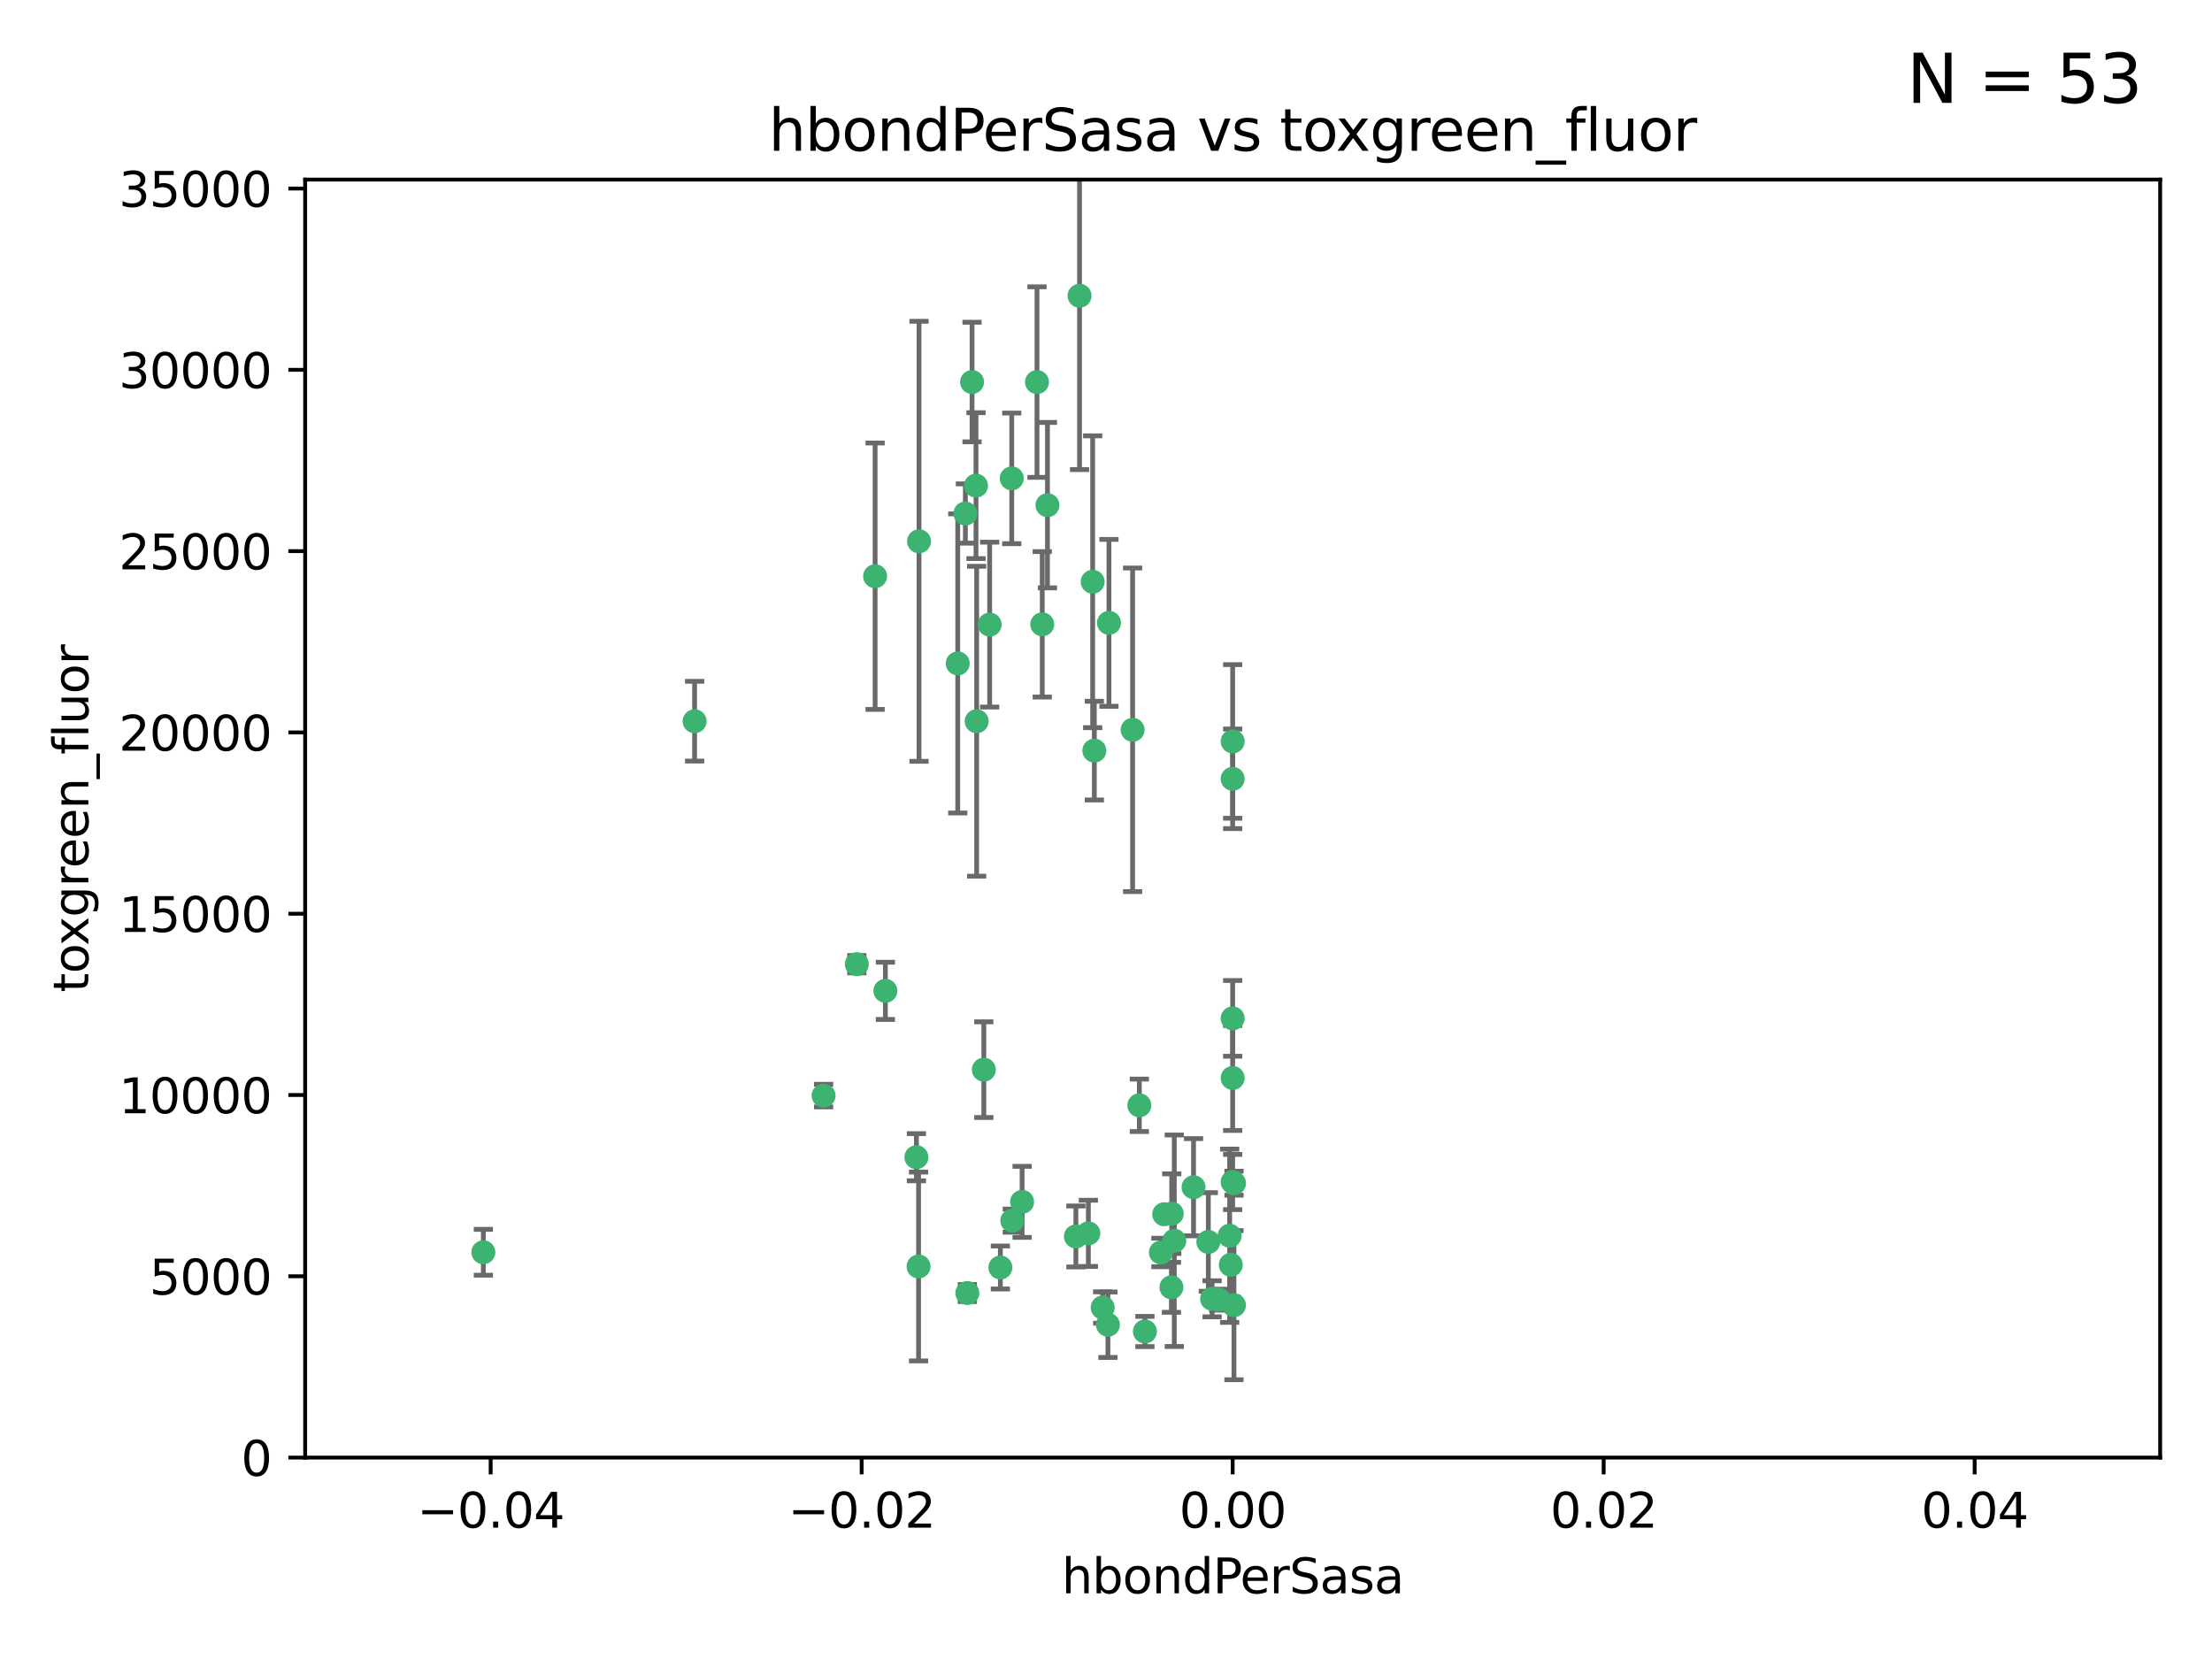<?xml version="1.0" encoding="utf-8" standalone="no"?>
<!DOCTYPE svg PUBLIC "-//W3C//DTD SVG 1.1//EN"
  "http://www.w3.org/Graphics/SVG/1.1/DTD/svg11.dtd">
<svg xmlns:xlink="http://www.w3.org/1999/xlink" width="460.8pt" height="345.6pt" viewBox="0 0 460.8 345.6" xmlns="http://www.w3.org/2000/svg" version="1.1">
 <defs>
  <style type="text/css">*{stroke-linejoin: round; stroke-linecap: butt}</style>
 </defs>
 <g id="figure_1">
  <g id="patch_1">
   <path d="M 0 345.6 
L 460.8 345.6 
L 460.8 0 
L 0 0 
z
" style="fill: #ffffff"/>
  </g>
  <g id="axes_1">
   <g id="patch_2">
    <path d="M 63.571 303.64 
L 450 303.64 
L 450 37.411 
L 63.571 37.411 
z
" style="fill: #ffffff"/>
   </g>
   <g id="PathCollection_1">
    <defs>
     <path id="me7ce5a8b64" d="M 0 1.118 
C 0.297 1.118 0.581 1 0.791 0.791 
C 1 0.581 1.118 0.297 1.118 0 
C 1.118 -0.297 1 -0.581 0.791 -0.791 
C 0.581 -1 0.297 -1.118 0 -1.118 
C -0.297 -1.118 -0.581 -1 -0.791 -0.791 
C -1 -0.581 -1.118 -0.297 -1.118 0 
C -1.118 0.297 -1 0.581 -0.791 0.791 
C -0.581 1 -0.297 1.118 0 1.118 
z
" style="stroke: #3cb371"/>
    </defs>
    <g clip-path="url(#p3e91653af2)">
     <use xlink:href="#me7ce5a8b64" x="216.026" y="79.593" style="fill: #3cb371; stroke: #3cb371"/>
     <use xlink:href="#me7ce5a8b64" x="224.89" y="61.614" style="fill: #3cb371; stroke: #3cb371"/>
     <use xlink:href="#me7ce5a8b64" x="100.691" y="260.87" style="fill: #3cb371; stroke: #3cb371"/>
     <use xlink:href="#me7ce5a8b64" x="203.319" y="101.166" style="fill: #3cb371; stroke: #3cb371"/>
     <use xlink:href="#me7ce5a8b64" x="191.45" y="112.761" style="fill: #3cb371; stroke: #3cb371"/>
     <use xlink:href="#me7ce5a8b64" x="206.164" y="130.114" style="fill: #3cb371; stroke: #3cb371"/>
     <use xlink:href="#me7ce5a8b64" x="199.515" y="138.203" style="fill: #3cb371; stroke: #3cb371"/>
     <use xlink:href="#me7ce5a8b64" x="201.107" y="106.972" style="fill: #3cb371; stroke: #3cb371"/>
     <use xlink:href="#me7ce5a8b64" x="210.768" y="99.654" style="fill: #3cb371; stroke: #3cb371"/>
     <use xlink:href="#me7ce5a8b64" x="241.838" y="260.914" style="fill: #3cb371; stroke: #3cb371"/>
     <use xlink:href="#me7ce5a8b64" x="217.118" y="130.059" style="fill: #3cb371; stroke: #3cb371"/>
     <use xlink:href="#me7ce5a8b64" x="202.496" y="79.585" style="fill: #3cb371; stroke: #3cb371"/>
     <use xlink:href="#me7ce5a8b64" x="184.442" y="206.41" style="fill: #3cb371; stroke: #3cb371"/>
     <use xlink:href="#me7ce5a8b64" x="182.301" y="120.034" style="fill: #3cb371; stroke: #3cb371"/>
     <use xlink:href="#me7ce5a8b64" x="227.624" y="121.191" style="fill: #3cb371; stroke: #3cb371"/>
     <use xlink:href="#me7ce5a8b64" x="201.512" y="269.359" style="fill: #3cb371; stroke: #3cb371"/>
     <use xlink:href="#me7ce5a8b64" x="244.095" y="252.825" style="fill: #3cb371; stroke: #3cb371"/>
     <use xlink:href="#me7ce5a8b64" x="144.699" y="150.242" style="fill: #3cb371; stroke: #3cb371"/>
     <use xlink:href="#me7ce5a8b64" x="242.524" y="252.947" style="fill: #3cb371; stroke: #3cb371"/>
     <use xlink:href="#me7ce5a8b64" x="190.904" y="241.067" style="fill: #3cb371; stroke: #3cb371"/>
     <use xlink:href="#me7ce5a8b64" x="208.395" y="264.042" style="fill: #3cb371; stroke: #3cb371"/>
     <use xlink:href="#me7ce5a8b64" x="237.346" y="230.255" style="fill: #3cb371; stroke: #3cb371"/>
     <use xlink:href="#me7ce5a8b64" x="252.503" y="270.567" style="fill: #3cb371; stroke: #3cb371"/>
     <use xlink:href="#me7ce5a8b64" x="244.027" y="268.169" style="fill: #3cb371; stroke: #3cb371"/>
     <use xlink:href="#me7ce5a8b64" x="256.397" y="263.481" style="fill: #3cb371; stroke: #3cb371"/>
     <use xlink:href="#me7ce5a8b64" x="238.508" y="277.375" style="fill: #3cb371; stroke: #3cb371"/>
     <use xlink:href="#me7ce5a8b64" x="253.875" y="270.746" style="fill: #3cb371; stroke: #3cb371"/>
     <use xlink:href="#me7ce5a8b64" x="229.709" y="272.382" style="fill: #3cb371; stroke: #3cb371"/>
     <use xlink:href="#me7ce5a8b64" x="204.948" y="222.83" style="fill: #3cb371; stroke: #3cb371"/>
     <use xlink:href="#me7ce5a8b64" x="191.354" y="263.833" style="fill: #3cb371; stroke: #3cb371"/>
     <use xlink:href="#me7ce5a8b64" x="212.925" y="250.369" style="fill: #3cb371; stroke: #3cb371"/>
     <use xlink:href="#me7ce5a8b64" x="203.457" y="150.246" style="fill: #3cb371; stroke: #3cb371"/>
     <use xlink:href="#me7ce5a8b64" x="244.625" y="258.47" style="fill: #3cb371; stroke: #3cb371"/>
     <use xlink:href="#me7ce5a8b64" x="178.492" y="200.861" style="fill: #3cb371; stroke: #3cb371"/>
     <use xlink:href="#me7ce5a8b64" x="235.946" y="152.035" style="fill: #3cb371; stroke: #3cb371"/>
     <use xlink:href="#me7ce5a8b64" x="230.801" y="275.967" style="fill: #3cb371; stroke: #3cb371"/>
     <use xlink:href="#me7ce5a8b64" x="256.786" y="212.147" style="fill: #3cb371; stroke: #3cb371"/>
     <use xlink:href="#me7ce5a8b64" x="227.97" y="156.366" style="fill: #3cb371; stroke: #3cb371"/>
     <use xlink:href="#me7ce5a8b64" x="224.129" y="257.576" style="fill: #3cb371; stroke: #3cb371"/>
     <use xlink:href="#me7ce5a8b64" x="257.056" y="271.896" style="fill: #3cb371; stroke: #3cb371"/>
     <use xlink:href="#me7ce5a8b64" x="226.725" y="256.929" style="fill: #3cb371; stroke: #3cb371"/>
     <use xlink:href="#me7ce5a8b64" x="256.786" y="224.561" style="fill: #3cb371; stroke: #3cb371"/>
     <use xlink:href="#me7ce5a8b64" x="210.881" y="254.285" style="fill: #3cb371; stroke: #3cb371"/>
     <use xlink:href="#me7ce5a8b64" x="256.159" y="257.429" style="fill: #3cb371; stroke: #3cb371"/>
     <use xlink:href="#me7ce5a8b64" x="256.786" y="154.457" style="fill: #3cb371; stroke: #3cb371"/>
     <use xlink:href="#me7ce5a8b64" x="218.205" y="105.234" style="fill: #3cb371; stroke: #3cb371"/>
     <use xlink:href="#me7ce5a8b64" x="231.015" y="129.752" style="fill: #3cb371; stroke: #3cb371"/>
     <use xlink:href="#me7ce5a8b64" x="251.718" y="258.72" style="fill: #3cb371; stroke: #3cb371"/>
     <use xlink:href="#me7ce5a8b64" x="256.786" y="246.235" style="fill: #3cb371; stroke: #3cb371"/>
     <use xlink:href="#me7ce5a8b64" x="248.636" y="247.319" style="fill: #3cb371; stroke: #3cb371"/>
     <use xlink:href="#me7ce5a8b64" x="257.069" y="246.485" style="fill: #3cb371; stroke: #3cb371"/>
     <use xlink:href="#me7ce5a8b64" x="171.569" y="228.234" style="fill: #3cb371; stroke: #3cb371"/>
     <use xlink:href="#me7ce5a8b64" x="256.786" y="162.243" style="fill: #3cb371; stroke: #3cb371"/>
    </g>
   </g>
   <g id="matplotlib.axis_1">
    <g id="xtick_1">
     <g id="line2d_1">
      <defs>
       <path id="meacfe195d0" d="M 0 0 
L 0 3.5 
" style="stroke: #000000; stroke-width: 0.8"/>
      </defs>
      <g>
       <use xlink:href="#meacfe195d0" x="102.214" y="303.64" style="stroke: #000000; stroke-width: 0.8"/>
      </g>
     </g>
     <g id="text_1">
      <!-- −0.04 -->
      <g transform="translate(86.891 318.238)scale(0.1 -0.1)">
       <defs>
        <path id="DejaVuSans-2212" d="M 678 2272 
L 4684 2272 
L 4684 1741 
L 678 1741 
L 678 2272 
z
" transform="scale(0.016)"/>
        <path id="DejaVuSans-30" d="M 2034 4250 
Q 1547 4250 1301 3770 
Q 1056 3291 1056 2328 
Q 1056 1369 1301 889 
Q 1547 409 2034 409 
Q 2525 409 2770 889 
Q 3016 1369 3016 2328 
Q 3016 3291 2770 3770 
Q 2525 4250 2034 4250 
z
M 2034 4750 
Q 2819 4750 3233 4129 
Q 3647 3509 3647 2328 
Q 3647 1150 3233 529 
Q 2819 -91 2034 -91 
Q 1250 -91 836 529 
Q 422 1150 422 2328 
Q 422 3509 836 4129 
Q 1250 4750 2034 4750 
z
" transform="scale(0.016)"/>
        <path id="DejaVuSans-2e" d="M 684 794 
L 1344 794 
L 1344 0 
L 684 0 
L 684 794 
z
" transform="scale(0.016)"/>
        <path id="DejaVuSans-34" d="M 2419 4116 
L 825 1625 
L 2419 1625 
L 2419 4116 
z
M 2253 4666 
L 3047 4666 
L 3047 1625 
L 3713 1625 
L 3713 1100 
L 3047 1100 
L 3047 0 
L 2419 0 
L 2419 1100 
L 313 1100 
L 313 1709 
L 2253 4666 
z
" transform="scale(0.016)"/>
       </defs>
       <use xlink:href="#DejaVuSans-2212"/>
       <use xlink:href="#DejaVuSans-30" x="83.789"/>
       <use xlink:href="#DejaVuSans-2e" x="147.412"/>
       <use xlink:href="#DejaVuSans-30" x="179.199"/>
       <use xlink:href="#DejaVuSans-34" x="242.822"/>
      </g>
     </g>
    </g>
    <g id="xtick_2">
     <g id="line2d_2">
      <g>
       <use xlink:href="#meacfe195d0" x="179.5" y="303.64" style="stroke: #000000; stroke-width: 0.8"/>
      </g>
     </g>
     <g id="text_2">
      <!-- −0.02 -->
      <g transform="translate(164.177 318.238)scale(0.1 -0.1)">
       <defs>
        <path id="DejaVuSans-32" d="M 1228 531 
L 3431 531 
L 3431 0 
L 469 0 
L 469 531 
Q 828 903 1448 1529 
Q 2069 2156 2228 2338 
Q 2531 2678 2651 2914 
Q 2772 3150 2772 3378 
Q 2772 3750 2511 3984 
Q 2250 4219 1831 4219 
Q 1534 4219 1204 4116 
Q 875 4013 500 3803 
L 500 4441 
Q 881 4594 1212 4672 
Q 1544 4750 1819 4750 
Q 2544 4750 2975 4387 
Q 3406 4025 3406 3419 
Q 3406 3131 3298 2873 
Q 3191 2616 2906 2266 
Q 2828 2175 2409 1742 
Q 1991 1309 1228 531 
z
" transform="scale(0.016)"/>
       </defs>
       <use xlink:href="#DejaVuSans-2212"/>
       <use xlink:href="#DejaVuSans-30" x="83.789"/>
       <use xlink:href="#DejaVuSans-2e" x="147.412"/>
       <use xlink:href="#DejaVuSans-30" x="179.199"/>
       <use xlink:href="#DejaVuSans-32" x="242.822"/>
      </g>
     </g>
    </g>
    <g id="xtick_3">
     <g id="line2d_3">
      <g>
       <use xlink:href="#meacfe195d0" x="256.786" y="303.64" style="stroke: #000000; stroke-width: 0.8"/>
      </g>
     </g>
     <g id="text_3">
      <!-- 0.00 -->
      <g transform="translate(245.653 318.238)scale(0.1 -0.1)">
       <use xlink:href="#DejaVuSans-30"/>
       <use xlink:href="#DejaVuSans-2e" x="63.623"/>
       <use xlink:href="#DejaVuSans-30" x="95.41"/>
       <use xlink:href="#DejaVuSans-30" x="159.033"/>
      </g>
     </g>
    </g>
    <g id="xtick_4">
     <g id="line2d_4">
      <g>
       <use xlink:href="#meacfe195d0" x="334.071" y="303.64" style="stroke: #000000; stroke-width: 0.8"/>
      </g>
     </g>
     <g id="text_4">
      <!-- 0.02 -->
      <g transform="translate(322.939 318.238)scale(0.1 -0.1)">
       <use xlink:href="#DejaVuSans-30"/>
       <use xlink:href="#DejaVuSans-2e" x="63.623"/>
       <use xlink:href="#DejaVuSans-30" x="95.41"/>
       <use xlink:href="#DejaVuSans-32" x="159.033"/>
      </g>
     </g>
    </g>
    <g id="xtick_5">
     <g id="line2d_5">
      <g>
       <use xlink:href="#meacfe195d0" x="411.357" y="303.64" style="stroke: #000000; stroke-width: 0.8"/>
      </g>
     </g>
     <g id="text_5">
      <!-- 0.04 -->
      <g transform="translate(400.224 318.238)scale(0.1 -0.1)">
       <use xlink:href="#DejaVuSans-30"/>
       <use xlink:href="#DejaVuSans-2e" x="63.623"/>
       <use xlink:href="#DejaVuSans-30" x="95.41"/>
       <use xlink:href="#DejaVuSans-34" x="159.033"/>
      </g>
     </g>
    </g>
    <g id="text_6">
     <!-- hbondPerSasa -->
     <g transform="translate(221.168 331.917)scale(0.1 -0.1)">
      <defs>
       <path id="DejaVuSans-68" d="M 3513 2113 
L 3513 0 
L 2938 0 
L 2938 2094 
Q 2938 2591 2744 2837 
Q 2550 3084 2163 3084 
Q 1697 3084 1428 2787 
Q 1159 2491 1159 1978 
L 1159 0 
L 581 0 
L 581 4863 
L 1159 4863 
L 1159 2956 
Q 1366 3272 1645 3428 
Q 1925 3584 2291 3584 
Q 2894 3584 3203 3211 
Q 3513 2838 3513 2113 
z
" transform="scale(0.016)"/>
       <path id="DejaVuSans-62" d="M 3116 1747 
Q 3116 2381 2855 2742 
Q 2594 3103 2138 3103 
Q 1681 3103 1420 2742 
Q 1159 2381 1159 1747 
Q 1159 1113 1420 752 
Q 1681 391 2138 391 
Q 2594 391 2855 752 
Q 3116 1113 3116 1747 
z
M 1159 2969 
Q 1341 3281 1617 3432 
Q 1894 3584 2278 3584 
Q 2916 3584 3314 3078 
Q 3713 2572 3713 1747 
Q 3713 922 3314 415 
Q 2916 -91 2278 -91 
Q 1894 -91 1617 61 
Q 1341 213 1159 525 
L 1159 0 
L 581 0 
L 581 4863 
L 1159 4863 
L 1159 2969 
z
" transform="scale(0.016)"/>
       <path id="DejaVuSans-6f" d="M 1959 3097 
Q 1497 3097 1228 2736 
Q 959 2375 959 1747 
Q 959 1119 1226 758 
Q 1494 397 1959 397 
Q 2419 397 2687 759 
Q 2956 1122 2956 1747 
Q 2956 2369 2687 2733 
Q 2419 3097 1959 3097 
z
M 1959 3584 
Q 2709 3584 3137 3096 
Q 3566 2609 3566 1747 
Q 3566 888 3137 398 
Q 2709 -91 1959 -91 
Q 1206 -91 779 398 
Q 353 888 353 1747 
Q 353 2609 779 3096 
Q 1206 3584 1959 3584 
z
" transform="scale(0.016)"/>
       <path id="DejaVuSans-6e" d="M 3513 2113 
L 3513 0 
L 2938 0 
L 2938 2094 
Q 2938 2591 2744 2837 
Q 2550 3084 2163 3084 
Q 1697 3084 1428 2787 
Q 1159 2491 1159 1978 
L 1159 0 
L 581 0 
L 581 3500 
L 1159 3500 
L 1159 2956 
Q 1366 3272 1645 3428 
Q 1925 3584 2291 3584 
Q 2894 3584 3203 3211 
Q 3513 2838 3513 2113 
z
" transform="scale(0.016)"/>
       <path id="DejaVuSans-64" d="M 2906 2969 
L 2906 4863 
L 3481 4863 
L 3481 0 
L 2906 0 
L 2906 525 
Q 2725 213 2448 61 
Q 2172 -91 1784 -91 
Q 1150 -91 751 415 
Q 353 922 353 1747 
Q 353 2572 751 3078 
Q 1150 3584 1784 3584 
Q 2172 3584 2448 3432 
Q 2725 3281 2906 2969 
z
M 947 1747 
Q 947 1113 1208 752 
Q 1469 391 1925 391 
Q 2381 391 2643 752 
Q 2906 1113 2906 1747 
Q 2906 2381 2643 2742 
Q 2381 3103 1925 3103 
Q 1469 3103 1208 2742 
Q 947 2381 947 1747 
z
" transform="scale(0.016)"/>
       <path id="DejaVuSans-50" d="M 1259 4147 
L 1259 2394 
L 2053 2394 
Q 2494 2394 2734 2622 
Q 2975 2850 2975 3272 
Q 2975 3691 2734 3919 
Q 2494 4147 2053 4147 
L 1259 4147 
z
M 628 4666 
L 2053 4666 
Q 2838 4666 3239 4311 
Q 3641 3956 3641 3272 
Q 3641 2581 3239 2228 
Q 2838 1875 2053 1875 
L 1259 1875 
L 1259 0 
L 628 0 
L 628 4666 
z
" transform="scale(0.016)"/>
       <path id="DejaVuSans-65" d="M 3597 1894 
L 3597 1613 
L 953 1613 
Q 991 1019 1311 708 
Q 1631 397 2203 397 
Q 2534 397 2845 478 
Q 3156 559 3463 722 
L 3463 178 
Q 3153 47 2828 -22 
Q 2503 -91 2169 -91 
Q 1331 -91 842 396 
Q 353 884 353 1716 
Q 353 2575 817 3079 
Q 1281 3584 2069 3584 
Q 2775 3584 3186 3129 
Q 3597 2675 3597 1894 
z
M 3022 2063 
Q 3016 2534 2758 2815 
Q 2500 3097 2075 3097 
Q 1594 3097 1305 2825 
Q 1016 2553 972 2059 
L 3022 2063 
z
" transform="scale(0.016)"/>
       <path id="DejaVuSans-72" d="M 2631 2963 
Q 2534 3019 2420 3045 
Q 2306 3072 2169 3072 
Q 1681 3072 1420 2755 
Q 1159 2438 1159 1844 
L 1159 0 
L 581 0 
L 581 3500 
L 1159 3500 
L 1159 2956 
Q 1341 3275 1631 3429 
Q 1922 3584 2338 3584 
Q 2397 3584 2469 3576 
Q 2541 3569 2628 3553 
L 2631 2963 
z
" transform="scale(0.016)"/>
       <path id="DejaVuSans-53" d="M 3425 4513 
L 3425 3897 
Q 3066 4069 2747 4153 
Q 2428 4238 2131 4238 
Q 1616 4238 1336 4038 
Q 1056 3838 1056 3469 
Q 1056 3159 1242 3001 
Q 1428 2844 1947 2747 
L 2328 2669 
Q 3034 2534 3370 2195 
Q 3706 1856 3706 1288 
Q 3706 609 3251 259 
Q 2797 -91 1919 -91 
Q 1588 -91 1214 -16 
Q 841 59 441 206 
L 441 856 
Q 825 641 1194 531 
Q 1563 422 1919 422 
Q 2459 422 2753 634 
Q 3047 847 3047 1241 
Q 3047 1584 2836 1778 
Q 2625 1972 2144 2069 
L 1759 2144 
Q 1053 2284 737 2584 
Q 422 2884 422 3419 
Q 422 4038 858 4394 
Q 1294 4750 2059 4750 
Q 2388 4750 2728 4690 
Q 3069 4631 3425 4513 
z
" transform="scale(0.016)"/>
       <path id="DejaVuSans-61" d="M 2194 1759 
Q 1497 1759 1228 1600 
Q 959 1441 959 1056 
Q 959 750 1161 570 
Q 1363 391 1709 391 
Q 2188 391 2477 730 
Q 2766 1069 2766 1631 
L 2766 1759 
L 2194 1759 
z
M 3341 1997 
L 3341 0 
L 2766 0 
L 2766 531 
Q 2569 213 2275 61 
Q 1981 -91 1556 -91 
Q 1019 -91 701 211 
Q 384 513 384 1019 
Q 384 1609 779 1909 
Q 1175 2209 1959 2209 
L 2766 2209 
L 2766 2266 
Q 2766 2663 2505 2880 
Q 2244 3097 1772 3097 
Q 1472 3097 1187 3025 
Q 903 2953 641 2809 
L 641 3341 
Q 956 3463 1253 3523 
Q 1550 3584 1831 3584 
Q 2591 3584 2966 3190 
Q 3341 2797 3341 1997 
z
" transform="scale(0.016)"/>
       <path id="DejaVuSans-73" d="M 2834 3397 
L 2834 2853 
Q 2591 2978 2328 3040 
Q 2066 3103 1784 3103 
Q 1356 3103 1142 2972 
Q 928 2841 928 2578 
Q 928 2378 1081 2264 
Q 1234 2150 1697 2047 
L 1894 2003 
Q 2506 1872 2764 1633 
Q 3022 1394 3022 966 
Q 3022 478 2636 193 
Q 2250 -91 1575 -91 
Q 1294 -91 989 -36 
Q 684 19 347 128 
L 347 722 
Q 666 556 975 473 
Q 1284 391 1588 391 
Q 1994 391 2212 530 
Q 2431 669 2431 922 
Q 2431 1156 2273 1281 
Q 2116 1406 1581 1522 
L 1381 1569 
Q 847 1681 609 1914 
Q 372 2147 372 2553 
Q 372 3047 722 3315 
Q 1072 3584 1716 3584 
Q 2034 3584 2315 3537 
Q 2597 3491 2834 3397 
z
" transform="scale(0.016)"/>
      </defs>
      <use xlink:href="#DejaVuSans-68"/>
      <use xlink:href="#DejaVuSans-62" x="63.379"/>
      <use xlink:href="#DejaVuSans-6f" x="126.855"/>
      <use xlink:href="#DejaVuSans-6e" x="188.037"/>
      <use xlink:href="#DejaVuSans-64" x="251.416"/>
      <use xlink:href="#DejaVuSans-50" x="314.893"/>
      <use xlink:href="#DejaVuSans-65" x="371.57"/>
      <use xlink:href="#DejaVuSans-72" x="433.094"/>
      <use xlink:href="#DejaVuSans-53" x="474.207"/>
      <use xlink:href="#DejaVuSans-61" x="537.684"/>
      <use xlink:href="#DejaVuSans-73" x="598.963"/>
      <use xlink:href="#DejaVuSans-61" x="651.062"/>
     </g>
    </g>
   </g>
   <g id="matplotlib.axis_2">
    <g id="ytick_1">
     <g id="line2d_6">
      <defs>
       <path id="mfb92c33d9e" d="M 0 0 
L -3.5 0 
" style="stroke: #000000; stroke-width: 0.8"/>
      </defs>
      <g>
       <use xlink:href="#mfb92c33d9e" x="63.571" y="303.64" style="stroke: #000000; stroke-width: 0.8"/>
      </g>
     </g>
     <g id="text_7">
      <!-- 0 -->
      <g transform="translate(50.209 307.439)scale(0.1 -0.1)">
       <use xlink:href="#DejaVuSans-30"/>
      </g>
     </g>
    </g>
    <g id="ytick_2">
     <g id="line2d_7">
      <g>
       <use xlink:href="#mfb92c33d9e" x="63.571" y="265.874" style="stroke: #000000; stroke-width: 0.8"/>
      </g>
     </g>
     <g id="text_8">
      <!-- 5000 -->
      <g transform="translate(31.121 269.673)scale(0.1 -0.1)">
       <defs>
        <path id="DejaVuSans-35" d="M 691 4666 
L 3169 4666 
L 3169 4134 
L 1269 4134 
L 1269 2991 
Q 1406 3038 1543 3061 
Q 1681 3084 1819 3084 
Q 2600 3084 3056 2656 
Q 3513 2228 3513 1497 
Q 3513 744 3044 326 
Q 2575 -91 1722 -91 
Q 1428 -91 1123 -41 
Q 819 9 494 109 
L 494 744 
Q 775 591 1075 516 
Q 1375 441 1709 441 
Q 2250 441 2565 725 
Q 2881 1009 2881 1497 
Q 2881 1984 2565 2268 
Q 2250 2553 1709 2553 
Q 1456 2553 1204 2497 
Q 953 2441 691 2322 
L 691 4666 
z
" transform="scale(0.016)"/>
       </defs>
       <use xlink:href="#DejaVuSans-35"/>
       <use xlink:href="#DejaVuSans-30" x="63.623"/>
       <use xlink:href="#DejaVuSans-30" x="127.246"/>
       <use xlink:href="#DejaVuSans-30" x="190.869"/>
      </g>
     </g>
    </g>
    <g id="ytick_3">
     <g id="line2d_8">
      <g>
       <use xlink:href="#mfb92c33d9e" x="63.571" y="228.108" style="stroke: #000000; stroke-width: 0.8"/>
      </g>
     </g>
     <g id="text_9">
      <!-- 10000 -->
      <g transform="translate(24.759 231.907)scale(0.1 -0.1)">
       <defs>
        <path id="DejaVuSans-31" d="M 794 531 
L 1825 531 
L 1825 4091 
L 703 3866 
L 703 4441 
L 1819 4666 
L 2450 4666 
L 2450 531 
L 3481 531 
L 3481 0 
L 794 0 
L 794 531 
z
" transform="scale(0.016)"/>
       </defs>
       <use xlink:href="#DejaVuSans-31"/>
       <use xlink:href="#DejaVuSans-30" x="63.623"/>
       <use xlink:href="#DejaVuSans-30" x="127.246"/>
       <use xlink:href="#DejaVuSans-30" x="190.869"/>
       <use xlink:href="#DejaVuSans-30" x="254.492"/>
      </g>
     </g>
    </g>
    <g id="ytick_4">
     <g id="line2d_9">
      <g>
       <use xlink:href="#mfb92c33d9e" x="63.571" y="190.342" style="stroke: #000000; stroke-width: 0.8"/>
      </g>
     </g>
     <g id="text_10">
      <!-- 15000 -->
      <g transform="translate(24.759 194.141)scale(0.1 -0.1)">
       <use xlink:href="#DejaVuSans-31"/>
       <use xlink:href="#DejaVuSans-35" x="63.623"/>
       <use xlink:href="#DejaVuSans-30" x="127.246"/>
       <use xlink:href="#DejaVuSans-30" x="190.869"/>
       <use xlink:href="#DejaVuSans-30" x="254.492"/>
      </g>
     </g>
    </g>
    <g id="ytick_5">
     <g id="line2d_10">
      <g>
       <use xlink:href="#mfb92c33d9e" x="63.571" y="152.576" style="stroke: #000000; stroke-width: 0.8"/>
      </g>
     </g>
     <g id="text_11">
      <!-- 20000 -->
      <g transform="translate(24.759 156.375)scale(0.1 -0.1)">
       <use xlink:href="#DejaVuSans-32"/>
       <use xlink:href="#DejaVuSans-30" x="63.623"/>
       <use xlink:href="#DejaVuSans-30" x="127.246"/>
       <use xlink:href="#DejaVuSans-30" x="190.869"/>
       <use xlink:href="#DejaVuSans-30" x="254.492"/>
      </g>
     </g>
    </g>
    <g id="ytick_6">
     <g id="line2d_11">
      <g>
       <use xlink:href="#mfb92c33d9e" x="63.571" y="114.81" style="stroke: #000000; stroke-width: 0.8"/>
      </g>
     </g>
     <g id="text_12">
      <!-- 25000 -->
      <g transform="translate(24.759 118.609)scale(0.1 -0.1)">
       <use xlink:href="#DejaVuSans-32"/>
       <use xlink:href="#DejaVuSans-35" x="63.623"/>
       <use xlink:href="#DejaVuSans-30" x="127.246"/>
       <use xlink:href="#DejaVuSans-30" x="190.869"/>
       <use xlink:href="#DejaVuSans-30" x="254.492"/>
      </g>
     </g>
    </g>
    <g id="ytick_7">
     <g id="line2d_12">
      <g>
       <use xlink:href="#mfb92c33d9e" x="63.571" y="77.044" style="stroke: #000000; stroke-width: 0.8"/>
      </g>
     </g>
     <g id="text_13">
      <!-- 30000 -->
      <g transform="translate(24.759 80.844)scale(0.1 -0.1)">
       <defs>
        <path id="DejaVuSans-33" d="M 2597 2516 
Q 3050 2419 3304 2112 
Q 3559 1806 3559 1356 
Q 3559 666 3084 287 
Q 2609 -91 1734 -91 
Q 1441 -91 1130 -33 
Q 819 25 488 141 
L 488 750 
Q 750 597 1062 519 
Q 1375 441 1716 441 
Q 2309 441 2620 675 
Q 2931 909 2931 1356 
Q 2931 1769 2642 2001 
Q 2353 2234 1838 2234 
L 1294 2234 
L 1294 2753 
L 1863 2753 
Q 2328 2753 2575 2939 
Q 2822 3125 2822 3475 
Q 2822 3834 2567 4026 
Q 2313 4219 1838 4219 
Q 1578 4219 1281 4162 
Q 984 4106 628 3988 
L 628 4550 
Q 988 4650 1302 4700 
Q 1616 4750 1894 4750 
Q 2613 4750 3031 4423 
Q 3450 4097 3450 3541 
Q 3450 3153 3228 2886 
Q 3006 2619 2597 2516 
z
" transform="scale(0.016)"/>
       </defs>
       <use xlink:href="#DejaVuSans-33"/>
       <use xlink:href="#DejaVuSans-30" x="63.623"/>
       <use xlink:href="#DejaVuSans-30" x="127.246"/>
       <use xlink:href="#DejaVuSans-30" x="190.869"/>
       <use xlink:href="#DejaVuSans-30" x="254.492"/>
      </g>
     </g>
    </g>
    <g id="ytick_8">
     <g id="line2d_13">
      <g>
       <use xlink:href="#mfb92c33d9e" x="63.571" y="39.278" style="stroke: #000000; stroke-width: 0.8"/>
      </g>
     </g>
     <g id="text_14">
      <!-- 35000 -->
      <g transform="translate(24.759 43.078)scale(0.1 -0.1)">
       <use xlink:href="#DejaVuSans-33"/>
       <use xlink:href="#DejaVuSans-35" x="63.623"/>
       <use xlink:href="#DejaVuSans-30" x="127.246"/>
       <use xlink:href="#DejaVuSans-30" x="190.869"/>
       <use xlink:href="#DejaVuSans-30" x="254.492"/>
      </g>
     </g>
    </g>
    <g id="text_15">
     <!-- toxgreen_fluor -->
     <g transform="translate(18.401 206.72)rotate(-90)scale(0.1 -0.1)">
      <defs>
       <path id="DejaVuSans-74" d="M 1172 4494 
L 1172 3500 
L 2356 3500 
L 2356 3053 
L 1172 3053 
L 1172 1153 
Q 1172 725 1289 603 
Q 1406 481 1766 481 
L 2356 481 
L 2356 0 
L 1766 0 
Q 1100 0 847 248 
Q 594 497 594 1153 
L 594 3053 
L 172 3053 
L 172 3500 
L 594 3500 
L 594 4494 
L 1172 4494 
z
" transform="scale(0.016)"/>
       <path id="DejaVuSans-78" d="M 3513 3500 
L 2247 1797 
L 3578 0 
L 2900 0 
L 1881 1375 
L 863 0 
L 184 0 
L 1544 1831 
L 300 3500 
L 978 3500 
L 1906 2253 
L 2834 3500 
L 3513 3500 
z
" transform="scale(0.016)"/>
       <path id="DejaVuSans-67" d="M 2906 1791 
Q 2906 2416 2648 2759 
Q 2391 3103 1925 3103 
Q 1463 3103 1205 2759 
Q 947 2416 947 1791 
Q 947 1169 1205 825 
Q 1463 481 1925 481 
Q 2391 481 2648 825 
Q 2906 1169 2906 1791 
z
M 3481 434 
Q 3481 -459 3084 -895 
Q 2688 -1331 1869 -1331 
Q 1566 -1331 1297 -1286 
Q 1028 -1241 775 -1147 
L 775 -588 
Q 1028 -725 1275 -790 
Q 1522 -856 1778 -856 
Q 2344 -856 2625 -561 
Q 2906 -266 2906 331 
L 2906 616 
Q 2728 306 2450 153 
Q 2172 0 1784 0 
Q 1141 0 747 490 
Q 353 981 353 1791 
Q 353 2603 747 3093 
Q 1141 3584 1784 3584 
Q 2172 3584 2450 3431 
Q 2728 3278 2906 2969 
L 2906 3500 
L 3481 3500 
L 3481 434 
z
" transform="scale(0.016)"/>
       <path id="DejaVuSans-5f" d="M 3263 -1063 
L 3263 -1509 
L -63 -1509 
L -63 -1063 
L 3263 -1063 
z
" transform="scale(0.016)"/>
       <path id="DejaVuSans-66" d="M 2375 4863 
L 2375 4384 
L 1825 4384 
Q 1516 4384 1395 4259 
Q 1275 4134 1275 3809 
L 1275 3500 
L 2222 3500 
L 2222 3053 
L 1275 3053 
L 1275 0 
L 697 0 
L 697 3053 
L 147 3053 
L 147 3500 
L 697 3500 
L 697 3744 
Q 697 4328 969 4595 
Q 1241 4863 1831 4863 
L 2375 4863 
z
" transform="scale(0.016)"/>
       <path id="DejaVuSans-6c" d="M 603 4863 
L 1178 4863 
L 1178 0 
L 603 0 
L 603 4863 
z
" transform="scale(0.016)"/>
       <path id="DejaVuSans-75" d="M 544 1381 
L 544 3500 
L 1119 3500 
L 1119 1403 
Q 1119 906 1312 657 
Q 1506 409 1894 409 
Q 2359 409 2629 706 
Q 2900 1003 2900 1516 
L 2900 3500 
L 3475 3500 
L 3475 0 
L 2900 0 
L 2900 538 
Q 2691 219 2414 64 
Q 2138 -91 1772 -91 
Q 1169 -91 856 284 
Q 544 659 544 1381 
z
M 1991 3584 
L 1991 3584 
z
" transform="scale(0.016)"/>
      </defs>
      <use xlink:href="#DejaVuSans-74"/>
      <use xlink:href="#DejaVuSans-6f" x="39.209"/>
      <use xlink:href="#DejaVuSans-78" x="97.266"/>
      <use xlink:href="#DejaVuSans-67" x="156.445"/>
      <use xlink:href="#DejaVuSans-72" x="219.922"/>
      <use xlink:href="#DejaVuSans-65" x="258.785"/>
      <use xlink:href="#DejaVuSans-65" x="320.309"/>
      <use xlink:href="#DejaVuSans-6e" x="381.832"/>
      <use xlink:href="#DejaVuSans-5f" x="445.211"/>
      <use xlink:href="#DejaVuSans-66" x="495.211"/>
      <use xlink:href="#DejaVuSans-6c" x="530.416"/>
      <use xlink:href="#DejaVuSans-75" x="558.199"/>
      <use xlink:href="#DejaVuSans-6f" x="621.578"/>
      <use xlink:href="#DejaVuSans-72" x="682.76"/>
     </g>
    </g>
   </g>
   <g id="LineCollection_1">
    <path d="M 216.026 99.437 
L 216.026 59.75 
" clip-path="url(#p3e91653af2)" style="fill: none; stroke: #696969"/>
    <path d="M 224.89 97.825 
L 224.89 25.402 
" clip-path="url(#p3e91653af2)" style="fill: none; stroke: #696969"/>
    <path d="M 100.691 265.648 
L 100.691 256.093 
" clip-path="url(#p3e91653af2)" style="fill: none; stroke: #696969"/>
    <path d="M 203.319 116.358 
L 203.319 85.973 
" clip-path="url(#p3e91653af2)" style="fill: none; stroke: #696969"/>
    <path d="M 191.45 158.597 
L 191.45 66.926 
" clip-path="url(#p3e91653af2)" style="fill: none; stroke: #696969"/>
    <path d="M 206.164 147.286 
L 206.164 112.943 
" clip-path="url(#p3e91653af2)" style="fill: none; stroke: #696969"/>
    <path d="M 199.515 169.362 
L 199.515 107.043 
" clip-path="url(#p3e91653af2)" style="fill: none; stroke: #696969"/>
    <path d="M 201.107 113.147 
L 201.107 100.797 
" clip-path="url(#p3e91653af2)" style="fill: none; stroke: #696969"/>
    <path d="M 210.768 113.257 
L 210.768 86.051 
" clip-path="url(#p3e91653af2)" style="fill: none; stroke: #696969"/>
    <path d="M 241.838 263.886 
L 241.838 257.941 
" clip-path="url(#p3e91653af2)" style="fill: none; stroke: #696969"/>
    <path d="M 217.118 145.209 
L 217.118 114.909 
" clip-path="url(#p3e91653af2)" style="fill: none; stroke: #696969"/>
    <path d="M 202.496 92.04 
L 202.496 67.13 
" clip-path="url(#p3e91653af2)" style="fill: none; stroke: #696969"/>
    <path d="M 184.442 212.375 
L 184.442 200.445 
" clip-path="url(#p3e91653af2)" style="fill: none; stroke: #696969"/>
    <path d="M 182.301 147.781 
L 182.301 92.287 
" clip-path="url(#p3e91653af2)" style="fill: none; stroke: #696969"/>
    <path d="M 227.624 151.584 
L 227.624 90.798 
" clip-path="url(#p3e91653af2)" style="fill: none; stroke: #696969"/>
    <path d="M 201.512 271.136 
L 201.512 267.583 
" clip-path="url(#p3e91653af2)" style="fill: none; stroke: #696969"/>
    <path d="M 244.095 261.12 
L 244.095 244.53 
" clip-path="url(#p3e91653af2)" style="fill: none; stroke: #696969"/>
    <path d="M 144.699 158.549 
L 144.699 141.935 
" clip-path="url(#p3e91653af2)" style="fill: none; stroke: #696969"/>
    <path d="M 242.524 253.886 
L 242.524 252.007 
" clip-path="url(#p3e91653af2)" style="fill: none; stroke: #696969"/>
    <path d="M 190.904 245.981 
L 190.904 236.153 
" clip-path="url(#p3e91653af2)" style="fill: none; stroke: #696969"/>
    <path d="M 208.395 268.515 
L 208.395 259.569 
" clip-path="url(#p3e91653af2)" style="fill: none; stroke: #696969"/>
    <path d="M 237.346 235.721 
L 237.346 224.789 
" clip-path="url(#p3e91653af2)" style="fill: none; stroke: #696969"/>
    <path d="M 252.503 274.323 
L 252.503 266.811 
" clip-path="url(#p3e91653af2)" style="fill: none; stroke: #696969"/>
    <path d="M 244.027 273.375 
L 244.027 262.964 
" clip-path="url(#p3e91653af2)" style="fill: none; stroke: #696969"/>
    <path d="M 256.397 270.16 
L 256.397 256.802 
" clip-path="url(#p3e91653af2)" style="fill: none; stroke: #696969"/>
    <path d="M 238.508 280.522 
L 238.508 274.227 
" clip-path="url(#p3e91653af2)" style="fill: none; stroke: #696969"/>
    <path d="M 253.875 272.926 
L 253.875 268.567 
" clip-path="url(#p3e91653af2)" style="fill: none; stroke: #696969"/>
    <path d="M 229.709 275.653 
L 229.709 269.11 
" clip-path="url(#p3e91653af2)" style="fill: none; stroke: #696969"/>
    <path d="M 204.948 232.795 
L 204.948 212.864 
" clip-path="url(#p3e91653af2)" style="fill: none; stroke: #696969"/>
    <path d="M 191.354 283.505 
L 191.354 244.161 
" clip-path="url(#p3e91653af2)" style="fill: none; stroke: #696969"/>
    <path d="M 212.925 257.768 
L 212.925 242.97 
" clip-path="url(#p3e91653af2)" style="fill: none; stroke: #696969"/>
    <path d="M 203.457 182.519 
L 203.457 117.972 
" clip-path="url(#p3e91653af2)" style="fill: none; stroke: #696969"/>
    <path d="M 244.625 280.499 
L 244.625 236.441 
" clip-path="url(#p3e91653af2)" style="fill: none; stroke: #696969"/>
    <path d="M 178.492 202.673 
L 178.492 199.049 
" clip-path="url(#p3e91653af2)" style="fill: none; stroke: #696969"/>
    <path d="M 235.946 185.743 
L 235.946 118.327 
" clip-path="url(#p3e91653af2)" style="fill: none; stroke: #696969"/>
    <path d="M 230.801 282.783 
L 230.801 269.152 
" clip-path="url(#p3e91653af2)" style="fill: none; stroke: #696969"/>
    <path d="M 256.786 220.035 
L 256.786 204.259 
" clip-path="url(#p3e91653af2)" style="fill: none; stroke: #696969"/>
    <path d="M 227.97 166.65 
L 227.97 146.083 
" clip-path="url(#p3e91653af2)" style="fill: none; stroke: #696969"/>
    <path d="M 224.129 263.925 
L 224.129 251.227 
" clip-path="url(#p3e91653af2)" style="fill: none; stroke: #696969"/>
    <path d="M 257.056 287.425 
L 257.056 256.366 
" clip-path="url(#p3e91653af2)" style="fill: none; stroke: #696969"/>
    <path d="M 226.725 263.824 
L 226.725 250.034 
" clip-path="url(#p3e91653af2)" style="fill: none; stroke: #696969"/>
    <path d="M 256.786 235.496 
L 256.786 213.627 
" clip-path="url(#p3e91653af2)" style="fill: none; stroke: #696969"/>
    <path d="M 210.881 256.694 
L 210.881 251.875 
" clip-path="url(#p3e91653af2)" style="fill: none; stroke: #696969"/>
    <path d="M 256.159 275.478 
L 256.159 239.381 
" clip-path="url(#p3e91653af2)" style="fill: none; stroke: #696969"/>
    <path d="M 256.786 170.456 
L 256.786 138.458 
" clip-path="url(#p3e91653af2)" style="fill: none; stroke: #696969"/>
    <path d="M 218.205 122.461 
L 218.205 88.007 
" clip-path="url(#p3e91653af2)" style="fill: none; stroke: #696969"/>
    <path d="M 231.015 147.136 
L 231.015 112.367 
" clip-path="url(#p3e91653af2)" style="fill: none; stroke: #696969"/>
    <path d="M 251.718 268.99 
L 251.718 248.45 
" clip-path="url(#p3e91653af2)" style="fill: none; stroke: #696969"/>
    <path d="M 256.786 251.981 
L 256.786 240.488 
" clip-path="url(#p3e91653af2)" style="fill: none; stroke: #696969"/>
    <path d="M 248.636 257.444 
L 248.636 237.194 
" clip-path="url(#p3e91653af2)" style="fill: none; stroke: #696969"/>
    <path d="M 257.069 248.986 
L 257.069 243.983 
" clip-path="url(#p3e91653af2)" style="fill: none; stroke: #696969"/>
    <path d="M 171.569 230.592 
L 171.569 225.876 
" clip-path="url(#p3e91653af2)" style="fill: none; stroke: #696969"/>
    <path d="M 256.786 172.618 
L 256.786 151.867 
" clip-path="url(#p3e91653af2)" style="fill: none; stroke: #696969"/>
   </g>
   <g id="line2d_14">
    <defs>
     <path id="mab71c31c81" d="M 2 0 
L -2 -0 
" style="stroke: #696969"/>
    </defs>
    <g clip-path="url(#p3e91653af2)">
     <use xlink:href="#mab71c31c81" x="216.026" y="99.437" style="fill: #696969; stroke: #696969"/>
     <use xlink:href="#mab71c31c81" x="224.89" y="97.825" style="fill: #696969; stroke: #696969"/>
     <use xlink:href="#mab71c31c81" x="100.691" y="265.648" style="fill: #696969; stroke: #696969"/>
     <use xlink:href="#mab71c31c81" x="203.319" y="116.358" style="fill: #696969; stroke: #696969"/>
     <use xlink:href="#mab71c31c81" x="191.45" y="158.597" style="fill: #696969; stroke: #696969"/>
     <use xlink:href="#mab71c31c81" x="206.164" y="147.286" style="fill: #696969; stroke: #696969"/>
     <use xlink:href="#mab71c31c81" x="199.515" y="169.362" style="fill: #696969; stroke: #696969"/>
     <use xlink:href="#mab71c31c81" x="201.107" y="113.147" style="fill: #696969; stroke: #696969"/>
     <use xlink:href="#mab71c31c81" x="210.768" y="113.257" style="fill: #696969; stroke: #696969"/>
     <use xlink:href="#mab71c31c81" x="241.838" y="263.886" style="fill: #696969; stroke: #696969"/>
     <use xlink:href="#mab71c31c81" x="217.118" y="145.209" style="fill: #696969; stroke: #696969"/>
     <use xlink:href="#mab71c31c81" x="202.496" y="92.04" style="fill: #696969; stroke: #696969"/>
     <use xlink:href="#mab71c31c81" x="184.442" y="212.375" style="fill: #696969; stroke: #696969"/>
     <use xlink:href="#mab71c31c81" x="182.301" y="147.781" style="fill: #696969; stroke: #696969"/>
     <use xlink:href="#mab71c31c81" x="227.624" y="151.584" style="fill: #696969; stroke: #696969"/>
     <use xlink:href="#mab71c31c81" x="201.512" y="271.136" style="fill: #696969; stroke: #696969"/>
     <use xlink:href="#mab71c31c81" x="244.095" y="261.12" style="fill: #696969; stroke: #696969"/>
     <use xlink:href="#mab71c31c81" x="144.699" y="158.549" style="fill: #696969; stroke: #696969"/>
     <use xlink:href="#mab71c31c81" x="242.524" y="253.886" style="fill: #696969; stroke: #696969"/>
     <use xlink:href="#mab71c31c81" x="190.904" y="245.981" style="fill: #696969; stroke: #696969"/>
     <use xlink:href="#mab71c31c81" x="208.395" y="268.515" style="fill: #696969; stroke: #696969"/>
     <use xlink:href="#mab71c31c81" x="237.346" y="235.721" style="fill: #696969; stroke: #696969"/>
     <use xlink:href="#mab71c31c81" x="252.503" y="274.323" style="fill: #696969; stroke: #696969"/>
     <use xlink:href="#mab71c31c81" x="244.027" y="273.375" style="fill: #696969; stroke: #696969"/>
     <use xlink:href="#mab71c31c81" x="256.397" y="270.16" style="fill: #696969; stroke: #696969"/>
     <use xlink:href="#mab71c31c81" x="238.508" y="280.522" style="fill: #696969; stroke: #696969"/>
     <use xlink:href="#mab71c31c81" x="253.875" y="272.926" style="fill: #696969; stroke: #696969"/>
     <use xlink:href="#mab71c31c81" x="229.709" y="275.653" style="fill: #696969; stroke: #696969"/>
     <use xlink:href="#mab71c31c81" x="204.948" y="232.795" style="fill: #696969; stroke: #696969"/>
     <use xlink:href="#mab71c31c81" x="191.354" y="283.505" style="fill: #696969; stroke: #696969"/>
     <use xlink:href="#mab71c31c81" x="212.925" y="257.768" style="fill: #696969; stroke: #696969"/>
     <use xlink:href="#mab71c31c81" x="203.457" y="182.519" style="fill: #696969; stroke: #696969"/>
     <use xlink:href="#mab71c31c81" x="244.625" y="280.499" style="fill: #696969; stroke: #696969"/>
     <use xlink:href="#mab71c31c81" x="178.492" y="202.673" style="fill: #696969; stroke: #696969"/>
     <use xlink:href="#mab71c31c81" x="235.946" y="185.743" style="fill: #696969; stroke: #696969"/>
     <use xlink:href="#mab71c31c81" x="230.801" y="282.783" style="fill: #696969; stroke: #696969"/>
     <use xlink:href="#mab71c31c81" x="256.786" y="220.035" style="fill: #696969; stroke: #696969"/>
     <use xlink:href="#mab71c31c81" x="227.97" y="166.65" style="fill: #696969; stroke: #696969"/>
     <use xlink:href="#mab71c31c81" x="224.129" y="263.925" style="fill: #696969; stroke: #696969"/>
     <use xlink:href="#mab71c31c81" x="257.056" y="287.425" style="fill: #696969; stroke: #696969"/>
     <use xlink:href="#mab71c31c81" x="226.725" y="263.824" style="fill: #696969; stroke: #696969"/>
     <use xlink:href="#mab71c31c81" x="256.786" y="235.496" style="fill: #696969; stroke: #696969"/>
     <use xlink:href="#mab71c31c81" x="210.881" y="256.694" style="fill: #696969; stroke: #696969"/>
     <use xlink:href="#mab71c31c81" x="256.159" y="275.478" style="fill: #696969; stroke: #696969"/>
     <use xlink:href="#mab71c31c81" x="256.786" y="170.456" style="fill: #696969; stroke: #696969"/>
     <use xlink:href="#mab71c31c81" x="218.205" y="122.461" style="fill: #696969; stroke: #696969"/>
     <use xlink:href="#mab71c31c81" x="231.015" y="147.136" style="fill: #696969; stroke: #696969"/>
     <use xlink:href="#mab71c31c81" x="251.718" y="268.99" style="fill: #696969; stroke: #696969"/>
     <use xlink:href="#mab71c31c81" x="256.786" y="251.981" style="fill: #696969; stroke: #696969"/>
     <use xlink:href="#mab71c31c81" x="248.636" y="257.444" style="fill: #696969; stroke: #696969"/>
     <use xlink:href="#mab71c31c81" x="257.069" y="248.986" style="fill: #696969; stroke: #696969"/>
     <use xlink:href="#mab71c31c81" x="171.569" y="230.592" style="fill: #696969; stroke: #696969"/>
     <use xlink:href="#mab71c31c81" x="256.786" y="172.618" style="fill: #696969; stroke: #696969"/>
    </g>
   </g>
   <g id="line2d_15">
    <g clip-path="url(#p3e91653af2)">
     <use xlink:href="#mab71c31c81" x="216.026" y="59.75" style="fill: #696969; stroke: #696969"/>
     <use xlink:href="#mab71c31c81" x="224.89" y="25.402" style="fill: #696969; stroke: #696969"/>
     <use xlink:href="#mab71c31c81" x="100.691" y="256.093" style="fill: #696969; stroke: #696969"/>
     <use xlink:href="#mab71c31c81" x="203.319" y="85.973" style="fill: #696969; stroke: #696969"/>
     <use xlink:href="#mab71c31c81" x="191.45" y="66.926" style="fill: #696969; stroke: #696969"/>
     <use xlink:href="#mab71c31c81" x="206.164" y="112.943" style="fill: #696969; stroke: #696969"/>
     <use xlink:href="#mab71c31c81" x="199.515" y="107.043" style="fill: #696969; stroke: #696969"/>
     <use xlink:href="#mab71c31c81" x="201.107" y="100.797" style="fill: #696969; stroke: #696969"/>
     <use xlink:href="#mab71c31c81" x="210.768" y="86.051" style="fill: #696969; stroke: #696969"/>
     <use xlink:href="#mab71c31c81" x="241.838" y="257.941" style="fill: #696969; stroke: #696969"/>
     <use xlink:href="#mab71c31c81" x="217.118" y="114.909" style="fill: #696969; stroke: #696969"/>
     <use xlink:href="#mab71c31c81" x="202.496" y="67.13" style="fill: #696969; stroke: #696969"/>
     <use xlink:href="#mab71c31c81" x="184.442" y="200.445" style="fill: #696969; stroke: #696969"/>
     <use xlink:href="#mab71c31c81" x="182.301" y="92.287" style="fill: #696969; stroke: #696969"/>
     <use xlink:href="#mab71c31c81" x="227.624" y="90.798" style="fill: #696969; stroke: #696969"/>
     <use xlink:href="#mab71c31c81" x="201.512" y="267.583" style="fill: #696969; stroke: #696969"/>
     <use xlink:href="#mab71c31c81" x="244.095" y="244.53" style="fill: #696969; stroke: #696969"/>
     <use xlink:href="#mab71c31c81" x="144.699" y="141.935" style="fill: #696969; stroke: #696969"/>
     <use xlink:href="#mab71c31c81" x="242.524" y="252.007" style="fill: #696969; stroke: #696969"/>
     <use xlink:href="#mab71c31c81" x="190.904" y="236.153" style="fill: #696969; stroke: #696969"/>
     <use xlink:href="#mab71c31c81" x="208.395" y="259.569" style="fill: #696969; stroke: #696969"/>
     <use xlink:href="#mab71c31c81" x="237.346" y="224.789" style="fill: #696969; stroke: #696969"/>
     <use xlink:href="#mab71c31c81" x="252.503" y="266.811" style="fill: #696969; stroke: #696969"/>
     <use xlink:href="#mab71c31c81" x="244.027" y="262.964" style="fill: #696969; stroke: #696969"/>
     <use xlink:href="#mab71c31c81" x="256.397" y="256.802" style="fill: #696969; stroke: #696969"/>
     <use xlink:href="#mab71c31c81" x="238.508" y="274.227" style="fill: #696969; stroke: #696969"/>
     <use xlink:href="#mab71c31c81" x="253.875" y="268.567" style="fill: #696969; stroke: #696969"/>
     <use xlink:href="#mab71c31c81" x="229.709" y="269.11" style="fill: #696969; stroke: #696969"/>
     <use xlink:href="#mab71c31c81" x="204.948" y="212.864" style="fill: #696969; stroke: #696969"/>
     <use xlink:href="#mab71c31c81" x="191.354" y="244.161" style="fill: #696969; stroke: #696969"/>
     <use xlink:href="#mab71c31c81" x="212.925" y="242.97" style="fill: #696969; stroke: #696969"/>
     <use xlink:href="#mab71c31c81" x="203.457" y="117.972" style="fill: #696969; stroke: #696969"/>
     <use xlink:href="#mab71c31c81" x="244.625" y="236.441" style="fill: #696969; stroke: #696969"/>
     <use xlink:href="#mab71c31c81" x="178.492" y="199.049" style="fill: #696969; stroke: #696969"/>
     <use xlink:href="#mab71c31c81" x="235.946" y="118.327" style="fill: #696969; stroke: #696969"/>
     <use xlink:href="#mab71c31c81" x="230.801" y="269.152" style="fill: #696969; stroke: #696969"/>
     <use xlink:href="#mab71c31c81" x="256.786" y="204.259" style="fill: #696969; stroke: #696969"/>
     <use xlink:href="#mab71c31c81" x="227.97" y="146.083" style="fill: #696969; stroke: #696969"/>
     <use xlink:href="#mab71c31c81" x="224.129" y="251.227" style="fill: #696969; stroke: #696969"/>
     <use xlink:href="#mab71c31c81" x="257.056" y="256.366" style="fill: #696969; stroke: #696969"/>
     <use xlink:href="#mab71c31c81" x="226.725" y="250.034" style="fill: #696969; stroke: #696969"/>
     <use xlink:href="#mab71c31c81" x="256.786" y="213.627" style="fill: #696969; stroke: #696969"/>
     <use xlink:href="#mab71c31c81" x="210.881" y="251.875" style="fill: #696969; stroke: #696969"/>
     <use xlink:href="#mab71c31c81" x="256.159" y="239.381" style="fill: #696969; stroke: #696969"/>
     <use xlink:href="#mab71c31c81" x="256.786" y="138.458" style="fill: #696969; stroke: #696969"/>
     <use xlink:href="#mab71c31c81" x="218.205" y="88.007" style="fill: #696969; stroke: #696969"/>
     <use xlink:href="#mab71c31c81" x="231.015" y="112.367" style="fill: #696969; stroke: #696969"/>
     <use xlink:href="#mab71c31c81" x="251.718" y="248.45" style="fill: #696969; stroke: #696969"/>
     <use xlink:href="#mab71c31c81" x="256.786" y="240.488" style="fill: #696969; stroke: #696969"/>
     <use xlink:href="#mab71c31c81" x="248.636" y="237.194" style="fill: #696969; stroke: #696969"/>
     <use xlink:href="#mab71c31c81" x="257.069" y="243.983" style="fill: #696969; stroke: #696969"/>
     <use xlink:href="#mab71c31c81" x="171.569" y="225.876" style="fill: #696969; stroke: #696969"/>
     <use xlink:href="#mab71c31c81" x="256.786" y="151.867" style="fill: #696969; stroke: #696969"/>
    </g>
   </g>
   <g id="line2d_16">
    <defs>
     <path id="mc89fad4a17" d="M 0 2 
C 0.53 2 1.039 1.789 1.414 1.414 
C 1.789 1.039 2 0.53 2 0 
C 2 -0.53 1.789 -1.039 1.414 -1.414 
C 1.039 -1.789 0.53 -2 0 -2 
C -0.53 -2 -1.039 -1.789 -1.414 -1.414 
C -1.789 -1.039 -2 -0.53 -2 0 
C -2 0.53 -1.789 1.039 -1.414 1.414 
C -1.039 1.789 -0.53 2 0 2 
z
" style="stroke: #3cb371"/>
    </defs>
    <g clip-path="url(#p3e91653af2)">
     <use xlink:href="#mc89fad4a17" x="216.026" y="79.593" style="fill: #3cb371; stroke: #3cb371"/>
     <use xlink:href="#mc89fad4a17" x="224.89" y="61.614" style="fill: #3cb371; stroke: #3cb371"/>
     <use xlink:href="#mc89fad4a17" x="100.691" y="260.87" style="fill: #3cb371; stroke: #3cb371"/>
     <use xlink:href="#mc89fad4a17" x="203.319" y="101.166" style="fill: #3cb371; stroke: #3cb371"/>
     <use xlink:href="#mc89fad4a17" x="191.45" y="112.761" style="fill: #3cb371; stroke: #3cb371"/>
     <use xlink:href="#mc89fad4a17" x="206.164" y="130.114" style="fill: #3cb371; stroke: #3cb371"/>
     <use xlink:href="#mc89fad4a17" x="199.515" y="138.203" style="fill: #3cb371; stroke: #3cb371"/>
     <use xlink:href="#mc89fad4a17" x="201.107" y="106.972" style="fill: #3cb371; stroke: #3cb371"/>
     <use xlink:href="#mc89fad4a17" x="210.768" y="99.654" style="fill: #3cb371; stroke: #3cb371"/>
     <use xlink:href="#mc89fad4a17" x="241.838" y="260.914" style="fill: #3cb371; stroke: #3cb371"/>
     <use xlink:href="#mc89fad4a17" x="217.118" y="130.059" style="fill: #3cb371; stroke: #3cb371"/>
     <use xlink:href="#mc89fad4a17" x="202.496" y="79.585" style="fill: #3cb371; stroke: #3cb371"/>
     <use xlink:href="#mc89fad4a17" x="184.442" y="206.41" style="fill: #3cb371; stroke: #3cb371"/>
     <use xlink:href="#mc89fad4a17" x="182.301" y="120.034" style="fill: #3cb371; stroke: #3cb371"/>
     <use xlink:href="#mc89fad4a17" x="227.624" y="121.191" style="fill: #3cb371; stroke: #3cb371"/>
     <use xlink:href="#mc89fad4a17" x="201.512" y="269.359" style="fill: #3cb371; stroke: #3cb371"/>
     <use xlink:href="#mc89fad4a17" x="244.095" y="252.825" style="fill: #3cb371; stroke: #3cb371"/>
     <use xlink:href="#mc89fad4a17" x="144.699" y="150.242" style="fill: #3cb371; stroke: #3cb371"/>
     <use xlink:href="#mc89fad4a17" x="242.524" y="252.947" style="fill: #3cb371; stroke: #3cb371"/>
     <use xlink:href="#mc89fad4a17" x="190.904" y="241.067" style="fill: #3cb371; stroke: #3cb371"/>
     <use xlink:href="#mc89fad4a17" x="208.395" y="264.042" style="fill: #3cb371; stroke: #3cb371"/>
     <use xlink:href="#mc89fad4a17" x="237.346" y="230.255" style="fill: #3cb371; stroke: #3cb371"/>
     <use xlink:href="#mc89fad4a17" x="252.503" y="270.567" style="fill: #3cb371; stroke: #3cb371"/>
     <use xlink:href="#mc89fad4a17" x="244.027" y="268.169" style="fill: #3cb371; stroke: #3cb371"/>
     <use xlink:href="#mc89fad4a17" x="256.397" y="263.481" style="fill: #3cb371; stroke: #3cb371"/>
     <use xlink:href="#mc89fad4a17" x="238.508" y="277.375" style="fill: #3cb371; stroke: #3cb371"/>
     <use xlink:href="#mc89fad4a17" x="253.875" y="270.746" style="fill: #3cb371; stroke: #3cb371"/>
     <use xlink:href="#mc89fad4a17" x="229.709" y="272.382" style="fill: #3cb371; stroke: #3cb371"/>
     <use xlink:href="#mc89fad4a17" x="204.948" y="222.83" style="fill: #3cb371; stroke: #3cb371"/>
     <use xlink:href="#mc89fad4a17" x="191.354" y="263.833" style="fill: #3cb371; stroke: #3cb371"/>
     <use xlink:href="#mc89fad4a17" x="212.925" y="250.369" style="fill: #3cb371; stroke: #3cb371"/>
     <use xlink:href="#mc89fad4a17" x="203.457" y="150.246" style="fill: #3cb371; stroke: #3cb371"/>
     <use xlink:href="#mc89fad4a17" x="244.625" y="258.47" style="fill: #3cb371; stroke: #3cb371"/>
     <use xlink:href="#mc89fad4a17" x="178.492" y="200.861" style="fill: #3cb371; stroke: #3cb371"/>
     <use xlink:href="#mc89fad4a17" x="235.946" y="152.035" style="fill: #3cb371; stroke: #3cb371"/>
     <use xlink:href="#mc89fad4a17" x="230.801" y="275.967" style="fill: #3cb371; stroke: #3cb371"/>
     <use xlink:href="#mc89fad4a17" x="256.786" y="212.147" style="fill: #3cb371; stroke: #3cb371"/>
     <use xlink:href="#mc89fad4a17" x="227.97" y="156.366" style="fill: #3cb371; stroke: #3cb371"/>
     <use xlink:href="#mc89fad4a17" x="224.129" y="257.576" style="fill: #3cb371; stroke: #3cb371"/>
     <use xlink:href="#mc89fad4a17" x="257.056" y="271.896" style="fill: #3cb371; stroke: #3cb371"/>
     <use xlink:href="#mc89fad4a17" x="226.725" y="256.929" style="fill: #3cb371; stroke: #3cb371"/>
     <use xlink:href="#mc89fad4a17" x="256.786" y="224.561" style="fill: #3cb371; stroke: #3cb371"/>
     <use xlink:href="#mc89fad4a17" x="210.881" y="254.285" style="fill: #3cb371; stroke: #3cb371"/>
     <use xlink:href="#mc89fad4a17" x="256.159" y="257.429" style="fill: #3cb371; stroke: #3cb371"/>
     <use xlink:href="#mc89fad4a17" x="256.786" y="154.457" style="fill: #3cb371; stroke: #3cb371"/>
     <use xlink:href="#mc89fad4a17" x="218.205" y="105.234" style="fill: #3cb371; stroke: #3cb371"/>
     <use xlink:href="#mc89fad4a17" x="231.015" y="129.752" style="fill: #3cb371; stroke: #3cb371"/>
     <use xlink:href="#mc89fad4a17" x="251.718" y="258.72" style="fill: #3cb371; stroke: #3cb371"/>
     <use xlink:href="#mc89fad4a17" x="256.786" y="246.235" style="fill: #3cb371; stroke: #3cb371"/>
     <use xlink:href="#mc89fad4a17" x="248.636" y="247.319" style="fill: #3cb371; stroke: #3cb371"/>
     <use xlink:href="#mc89fad4a17" x="257.069" y="246.485" style="fill: #3cb371; stroke: #3cb371"/>
     <use xlink:href="#mc89fad4a17" x="171.569" y="228.234" style="fill: #3cb371; stroke: #3cb371"/>
     <use xlink:href="#mc89fad4a17" x="256.786" y="162.243" style="fill: #3cb371; stroke: #3cb371"/>
    </g>
   </g>
   <g id="patch_3">
    <path d="M 63.571 303.64 
L 63.571 37.411 
" style="fill: none; stroke: #000000; stroke-width: 0.8; stroke-linejoin: miter; stroke-linecap: square"/>
   </g>
   <g id="patch_4">
    <path d="M 450 303.64 
L 450 37.411 
" style="fill: none; stroke: #000000; stroke-width: 0.8; stroke-linejoin: miter; stroke-linecap: square"/>
   </g>
   <g id="patch_5">
    <path d="M 63.571 303.64 
L 450 303.64 
" style="fill: none; stroke: #000000; stroke-width: 0.8; stroke-linejoin: miter; stroke-linecap: square"/>
   </g>
   <g id="patch_6">
    <path d="M 63.571 37.411 
L 450 37.411 
" style="fill: none; stroke: #000000; stroke-width: 0.8; stroke-linejoin: miter; stroke-linecap: square"/>
   </g>
   <g id="text_16">
    <!-- N = 53 -->
    <g transform="translate(397.217 21.426)scale(0.14 -0.14)">
     <defs>
      <path id="DejaVuSans-4e" d="M 628 4666 
L 1478 4666 
L 3547 763 
L 3547 4666 
L 4159 4666 
L 4159 0 
L 3309 0 
L 1241 3903 
L 1241 0 
L 628 0 
L 628 4666 
z
" transform="scale(0.016)"/>
      <path id="DejaVuSans-20" transform="scale(0.016)"/>
      <path id="DejaVuSans-3d" d="M 678 2906 
L 4684 2906 
L 4684 2381 
L 678 2381 
L 678 2906 
z
M 678 1631 
L 4684 1631 
L 4684 1100 
L 678 1100 
L 678 1631 
z
" transform="scale(0.016)"/>
     </defs>
     <use xlink:href="#DejaVuSans-4e"/>
     <use xlink:href="#DejaVuSans-20" x="74.805"/>
     <use xlink:href="#DejaVuSans-3d" x="106.592"/>
     <use xlink:href="#DejaVuSans-20" x="190.381"/>
     <use xlink:href="#DejaVuSans-35" x="222.168"/>
     <use xlink:href="#DejaVuSans-33" x="285.791"/>
    </g>
   </g>
   <g id="text_17">
    <!-- hbondPerSasa vs toxgreen_fluor -->
    <g transform="translate(160.12 31.411)scale(0.12 -0.12)">
     <defs>
      <path id="DejaVuSans-76" d="M 191 3500 
L 800 3500 
L 1894 563 
L 2988 3500 
L 3597 3500 
L 2284 0 
L 1503 0 
L 191 3500 
z
" transform="scale(0.016)"/>
     </defs>
     <use xlink:href="#DejaVuSans-68"/>
     <use xlink:href="#DejaVuSans-62" x="63.379"/>
     <use xlink:href="#DejaVuSans-6f" x="126.855"/>
     <use xlink:href="#DejaVuSans-6e" x="188.037"/>
     <use xlink:href="#DejaVuSans-64" x="251.416"/>
     <use xlink:href="#DejaVuSans-50" x="314.893"/>
     <use xlink:href="#DejaVuSans-65" x="371.57"/>
     <use xlink:href="#DejaVuSans-72" x="433.094"/>
     <use xlink:href="#DejaVuSans-53" x="474.207"/>
     <use xlink:href="#DejaVuSans-61" x="537.684"/>
     <use xlink:href="#DejaVuSans-73" x="598.963"/>
     <use xlink:href="#DejaVuSans-61" x="651.062"/>
     <use xlink:href="#DejaVuSans-20" x="712.342"/>
     <use xlink:href="#DejaVuSans-76" x="744.129"/>
     <use xlink:href="#DejaVuSans-73" x="803.309"/>
     <use xlink:href="#DejaVuSans-20" x="855.408"/>
     <use xlink:href="#DejaVuSans-74" x="887.195"/>
     <use xlink:href="#DejaVuSans-6f" x="926.404"/>
     <use xlink:href="#DejaVuSans-78" x="984.461"/>
     <use xlink:href="#DejaVuSans-67" x="1043.641"/>
     <use xlink:href="#DejaVuSans-72" x="1107.117"/>
     <use xlink:href="#DejaVuSans-65" x="1145.98"/>
     <use xlink:href="#DejaVuSans-65" x="1207.504"/>
     <use xlink:href="#DejaVuSans-6e" x="1269.027"/>
     <use xlink:href="#DejaVuSans-5f" x="1332.406"/>
     <use xlink:href="#DejaVuSans-66" x="1382.406"/>
     <use xlink:href="#DejaVuSans-6c" x="1417.611"/>
     <use xlink:href="#DejaVuSans-75" x="1445.395"/>
     <use xlink:href="#DejaVuSans-6f" x="1508.773"/>
     <use xlink:href="#DejaVuSans-72" x="1569.955"/>
    </g>
   </g>
  </g>
 </g>
 <defs>
  <clipPath id="p3e91653af2">
   <rect x="63.571" y="37.411" width="386.429" height="266.229"/>
  </clipPath>
 </defs>
</svg>
